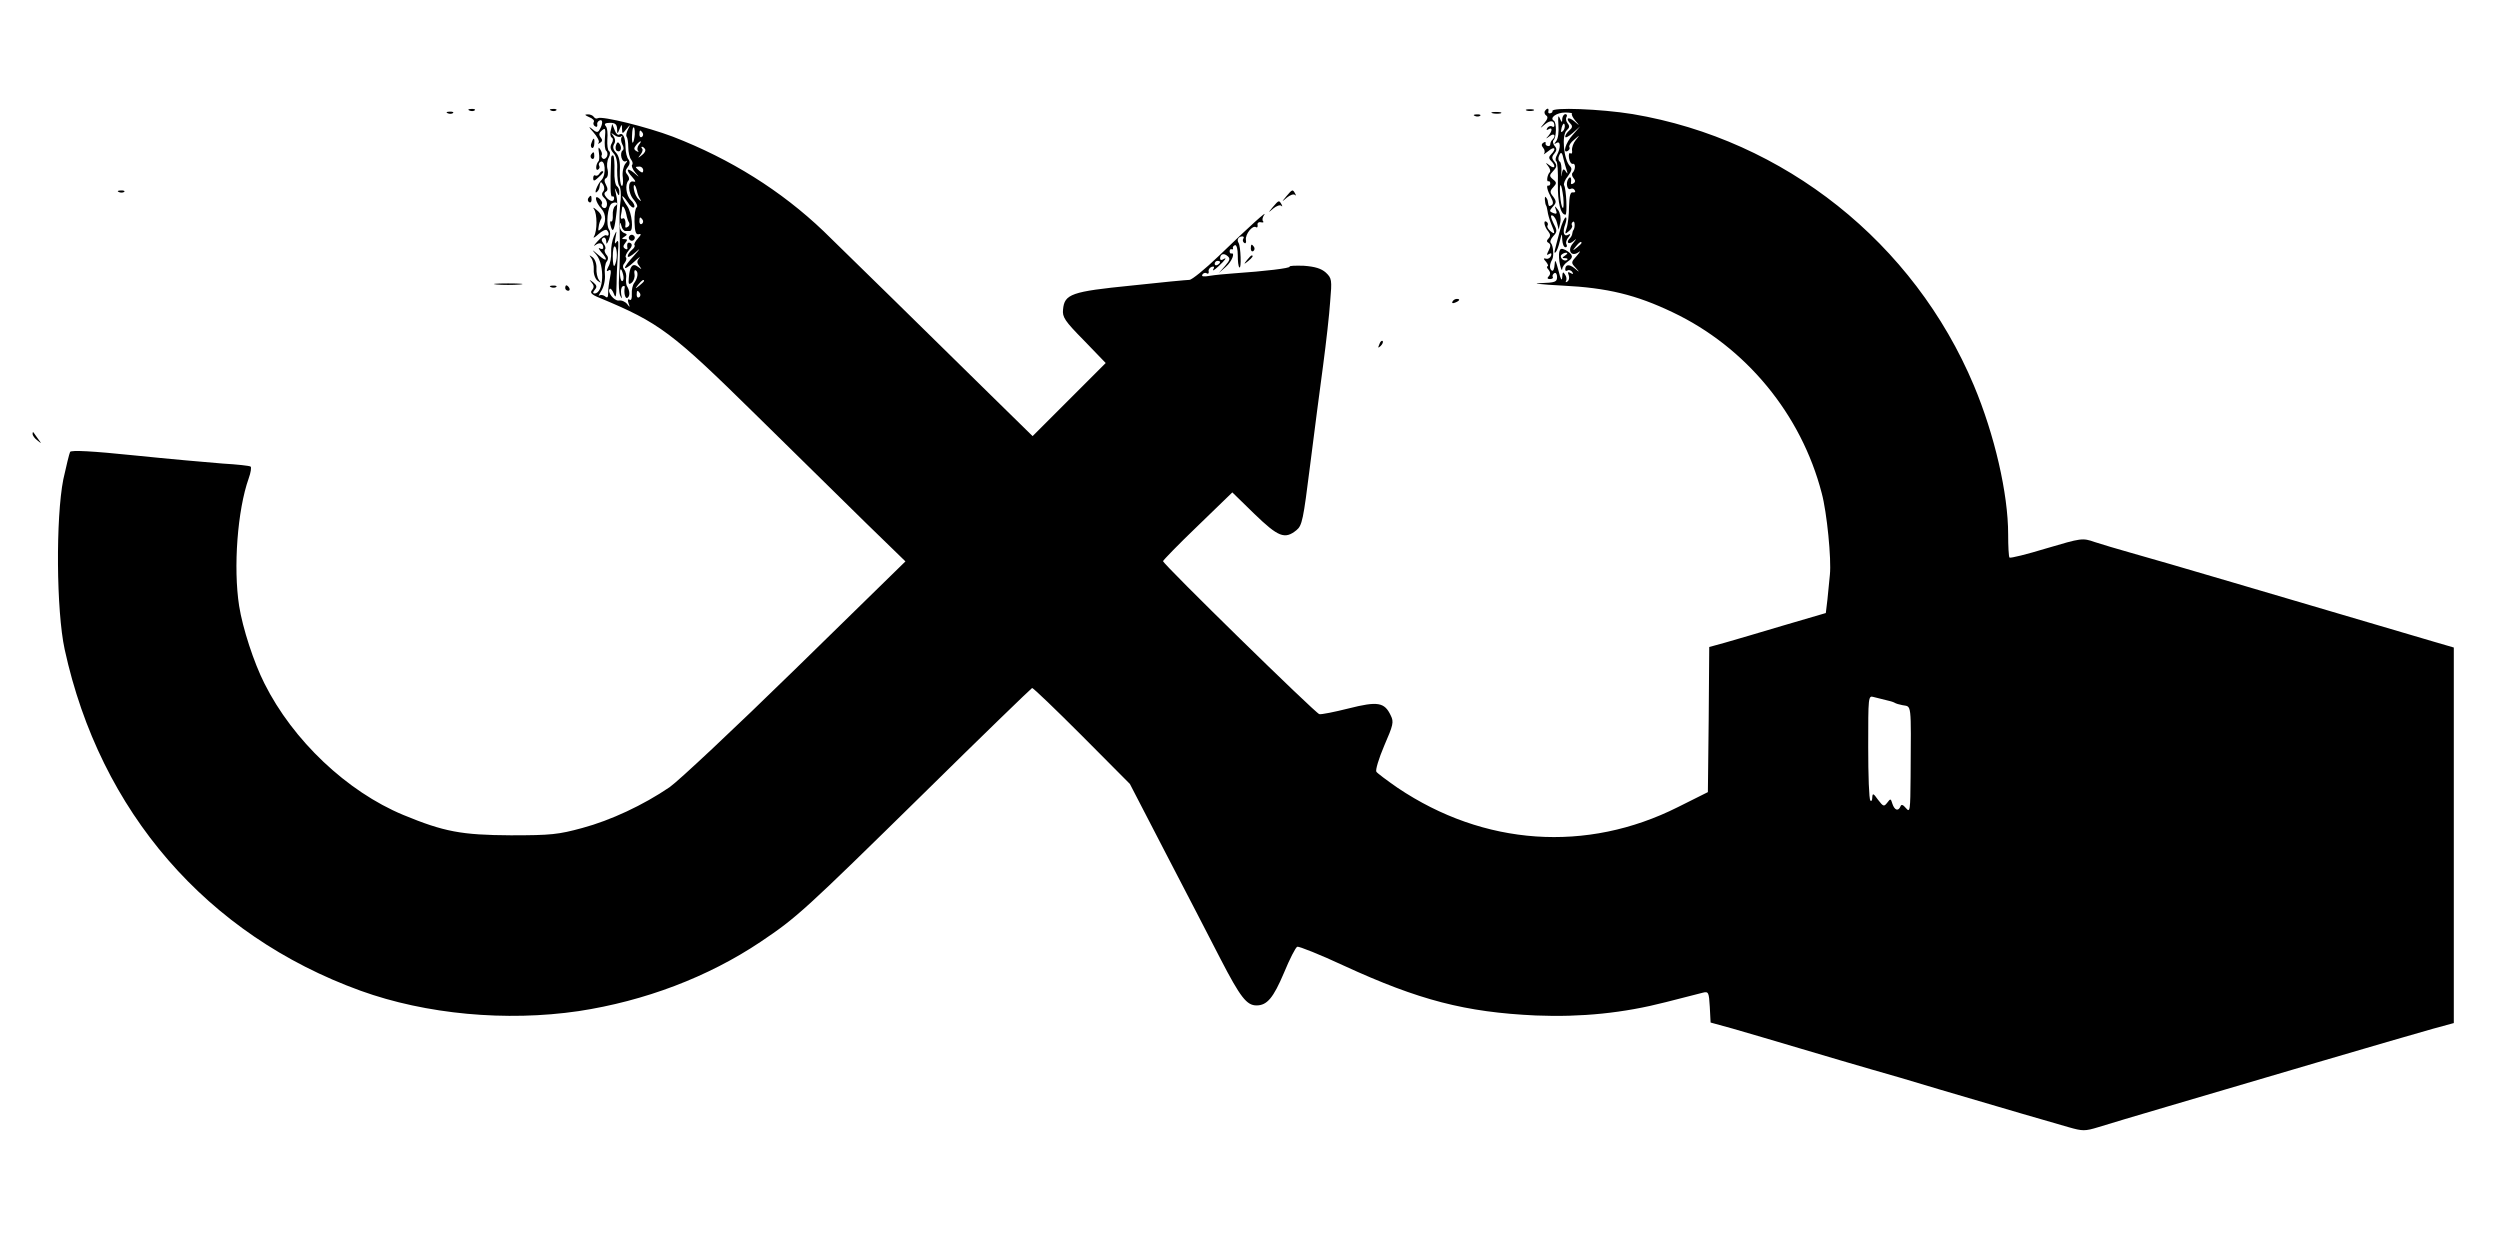<?xml version="1.0" standalone="no"?>
<!DOCTYPE svg PUBLIC "-//W3C//DTD SVG 20010904//EN"
 "http://www.w3.org/TR/2001/REC-SVG-20010904/DTD/svg10.dtd">
<svg version="1.0" xmlns="http://www.w3.org/2000/svg"
 width="920pt" height="460pt" viewBox="0 0 920 460"
 preserveAspectRatio="xMidYMid meet">

<g transform="translate(0,460) scale(0.1,-0.1)"
fill="#000000" stroke="none">
<path d="M1728 4193 c7 -3 16 -2 19 1 4 3 -2 6 -13 5 -11 0 -14 -3 -6 -6z"/>
<path d="M2028 4193 c7 -3 16 -2 19 1 4 3 -2 6 -13 5 -11 0 -14 -3 -6 -6z"/>
<path d="M5618 4193 c6 -2 18 -2 25 0 6 3 1 5 -13 5 -14 0 -19 -2 -12 -5z"/>
<path d="M5685 4191 c-3 -5 0 -13 5 -16 8 -5 5 -14 -7 -28 -18 -22 -18 -22 3
-4 20 16 34 14 34 -5 0 -5 -4 -7 -9 -3 -5 3 -13 0 -17 -6 -4 -8 -3 -9 4 -5 16
10 15 -6 0 -24 -11 -12 -10 -12 5 -1 16 13 25 2 10 -13 -5 -4 -8 -12 -8 -17 0
-5 -4 -8 -10 -6 -5 1 -9 6 -7 10 1 5 -2 6 -8 2 -8 -5 -8 -11 -1 -19 6 -7 7
-17 3 -22 -4 -5 3 0 16 10 23 20 31 9 10 -12 -9 -9 -9 -15 0 -24 19 -19 14
-32 -5 -17 -16 12 -17 12 -6 -2 7 -9 10 -19 6 -23 -9 -9 -13 -36 -5 -33 4 1 7
-2 7 -8 0 -5 -3 -9 -7 -8 -9 3 -4 -18 10 -44 8 -14 9 -24 2 -28 -10 -6 -11 -5
-14 14 0 5 -4 12 -8 16 -5 6 -3 -25 2 -32 2 -2 3 -11 5 -20 1 -10 7 -31 13
-46 16 -37 15 -42 -3 -27 -8 7 -13 16 -10 20 3 5 1 11 -4 14 -13 8 -8 -19 7
-36 8 -10 8 -18 1 -25 -8 -8 -8 -13 0 -17 8 -5 8 -13 0 -28 -8 -16 -8 -19 1
-13 8 5 11 3 8 -6 -3 -8 -11 -13 -18 -11 -11 3 -11 0 0 -12 7 -9 9 -16 5 -16
-4 0 -3 -6 4 -13 7 -9 7 -17 0 -24 -6 -6 -5 -10 5 -10 8 0 13 4 10 8 -2 4 0
10 6 14 5 3 10 -3 10 -14 0 -19 -7 -21 -62 -23 -35 0 2 -5 82 -9 165 -8 271
-34 405 -98 270 -128 474 -376 549 -666 19 -70 36 -243 30 -300 -2 -22 -6 -63
-9 -91 l-6 -50 -157 -46 c-86 -26 -183 -54 -214 -63 l-58 -16 -2 -267 -3 -267
-110 -55 c-336 -169 -714 -143 -1032 71 -39 27 -75 54 -78 59 -4 6 9 49 29 96
33 76 36 87 24 111 -23 49 -48 53 -155 26 -52 -13 -101 -23 -108 -21 -14 3
-575 552 -575 563 0 3 57 62 128 130 l127 123 81 -79 c88 -85 112 -95 155 -60
21 17 25 38 50 237 15 120 37 287 48 369 11 83 23 188 26 235 7 81 6 86 -16
107 -17 15 -40 22 -81 25 -31 1 -54 0 -52 -3 3 -6 -90 -17 -206 -25 -30 -2
-70 -6 -88 -9 -23 -4 -32 -3 -27 5 3 5 11 8 16 4 5 -3 8 0 7 7 -2 6 3 14 11
17 9 3 11 0 6 -9 -5 -8 4 -3 18 10 27 25 35 37 17 26 -5 -3 -10 -2 -10 3 0 17
13 22 27 10 11 -9 10 -15 -9 -37 l-23 -26 26 23 c22 19 36 54 20 49 -3 -1 -6
3 -6 8 0 6 3 9 7 8 5 -2 7 0 5 5 -1 4 3 8 8 10 6 1 10 -16 10 -37 0 -22 2 -42
6 -45 8 -8 5 77 -3 90 -8 12 0 24 14 24 5 0 7 -4 3 -9 -3 -5 -1 -12 4 -15 5
-4 8 2 6 11 -3 21 24 55 37 47 4 -3 7 0 6 8 -2 7 4 12 12 10 8 -2 12 0 8 4 -4
4 -2 14 4 23 15 20 -51 -39 -168 -152 -50 -48 -98 -87 -107 -87 -8 0 -105 -9
-214 -21 -220 -22 -246 -31 -251 -88 -3 -28 6 -42 77 -114 l80 -83 -134 -134
-135 -135 -153 150 c-184 181 -567 557 -616 604 -156 149 -343 266 -555 348
-95 36 -261 77 -276 68 -5 -3 -11 -1 -15 5 -3 5 -14 10 -23 9 -12 0 -10 -3 6
-10 13 -5 21 -13 17 -18 -3 -5 -1 -13 5 -16 6 -4 9 -1 8 6 -2 6 2 13 9 16 12
5 12 -14 -1 -35 -6 -11 -12 -10 -29 5 -12 10 -10 4 6 -13 15 -17 24 -34 20
-39 -5 -4 -2 -5 5 -1 9 6 10 11 2 21 -7 9 -6 16 5 25 13 11 14 7 11 -29 -2
-22 0 -43 5 -46 4 -3 6 -12 3 -20 -4 -8 -10 -12 -15 -9 -5 3 -7 9 -5 13 3 4 0
13 -5 21 -7 11 -8 8 -5 -12 2 -14 2 -29 -2 -32 -10 -11 -11 -37 -1 -30 5 3 7
9 4 14 -3 5 -1 11 4 14 18 12 23 -46 5 -66 -17 -17 -31 -58 -16 -43 4 4 8 11
8 16 3 22 5 23 14 9 5 -9 5 -19 -1 -26 -6 -7 -4 -15 5 -23 16 -13 11 -45 -5
-35 -5 3 -7 9 -4 14 3 4 -2 13 -9 19 -21 18 -15 -13 7 -37 19 -21 18 -55 -1
-74 -10 -10 -12 -8 -9 7 1 11 6 25 10 31 3 6 -3 20 -16 30 -12 11 -17 12 -11
4 12 -18 12 -79 0 -100 -5 -8 2 -5 16 8 13 12 28 19 31 15 10 -9 9 -25 -2 -19
-4 3 -19 -7 -32 -22 -13 -14 -17 -21 -8 -14 16 12 29 7 29 -10 0 -5 -6 -6 -13
-2 -6 4 -4 -2 5 -13 28 -31 21 -39 -9 -12 -27 23 -27 23 -8 1 31 -38 27 -142
-7 -142 -7 0 -7 4 1 14 9 10 7 16 -6 27 -15 11 -16 11 -6 -1 9 -10 10 -17 2
-27 -9 -10 -3 -17 27 -29 221 -92 266 -126 574 -429 146 -144 330 -324 408
-401 l144 -140 -405 -396 c-222 -217 -431 -413 -463 -435 -97 -66 -217 -122
-321 -150 -88 -24 -115 -27 -263 -27 -182 1 -246 13 -396 75 -207 86 -406 274
-511 484 -39 77 -80 203 -93 285 -22 142 -6 353 35 469 8 22 11 42 7 44 -4 3
-50 8 -102 11 -52 4 -198 17 -325 30 -155 16 -232 20 -237 13 -3 -6 -14 -51
-25 -101 -28 -142 -26 -483 5 -626 130 -597 523 -1051 1089 -1256 241 -87 536
-114 802 -75 243 37 476 125 670 255 134 90 160 114 600 546 215 212 395 386
399 388 4 1 86 -78 183 -175 l177 -178 132 -255 c73 -140 164 -316 202 -390
73 -141 96 -170 132 -170 39 0 62 28 101 120 21 51 43 94 49 96 6 2 84 -29
172 -70 276 -127 447 -171 705 -183 168 -7 324 9 479 49 63 16 125 32 137 35
20 5 22 1 25 -52 l3 -58 80 -22 c44 -13 159 -46 255 -75 96 -29 211 -62 255
-75 44 -12 159 -46 255 -75 238 -70 404 -119 472 -138 52 -15 61 -15 110 0 29
9 145 44 258 77 113 33 360 106 550 162 190 56 380 111 423 123 l77 21 0 691
0 691 -72 21 c-105 31 -408 120 -743 219 -159 47 -328 96 -375 109 -47 13
-106 31 -131 39 -46 16 -49 15 -178 -23 -72 -22 -133 -37 -136 -34 -3 3 -5 42
-5 86 0 149 -50 366 -126 547 -221 526 -697 905 -1256 999 -117 19 -300 26
-295 11 1 -3 -2 -7 -8 -8 -5 -2 -9 2 -7 7 3 13 -5 13 -13 1z m100 -10 c-3 -2
3 -14 12 -25 18 -21 18 -21 -4 -2 -23 19 -33 10 -13 -10 8 -8 6 -15 -5 -24 -8
-7 -15 -17 -15 -23 0 -6 12 0 28 14 l27 24 -27 -31 c-27 -29 -39 -72 -18 -59
6 4 8 10 5 14 -2 5 5 17 18 27 22 19 22 19 6 -1 -9 -11 -15 -28 -14 -38 2 -9
-1 -15 -6 -11 -5 3 -7 -5 -5 -18 2 -13 8 -22 14 -21 11 3 10 -22 -1 -33 -4 -4
-2 -13 4 -20 7 -8 7 -14 -1 -19 -6 -4 -10 -3 -9 2 3 19 -2 27 -10 14 -10 -16
-3 -43 9 -36 5 3 12 1 15 -5 4 -6 1 -9 -7 -8 -9 2 -13 -12 -14 -52 0 -30 -4
-66 -9 -80 -7 -22 -6 -23 8 -11 9 7 15 17 12 21 -3 5 -1 11 4 14 7 5 8 -22 1
-31 -2 -2 -3 -7 -4 -12 0 -5 -4 -13 -8 -17 -16 -15 -7 -26 10 -13 16 13 16 13
0 -7 -22 -26 -5 -51 21 -32 9 7 6 1 -6 -13 -22 -24 -22 -26 -5 -44 17 -19 16
-19 -4 -2 -20 16 -34 14 -34 -5 0 -5 4 -7 9 -3 5 3 13 0 17 -6 5 -8 3 -9 -6
-4 -10 6 -12 4 -7 -8 3 -9 1 -19 -5 -23 -6 -4 -8 -3 -5 2 3 6 2 16 -4 24 -7
12 -9 9 -10 -10 -1 -17 -6 -8 -14 25 -10 38 -13 43 -14 22 -1 -16 -5 -26 -10
-23 -10 6 -9 24 1 41 7 13 4 52 -5 61 -4 4 0 15 9 25 15 16 15 21 0 49 -10 21
-11 30 -3 27 6 -2 14 -14 17 -28 l6 -24 6 27 c3 16 -1 35 -8 45 -13 17 -14 17
-8 0 5 -13 2 -16 -10 -11 -15 6 -15 8 -2 23 14 15 14 20 2 37 -13 16 -13 21 0
35 13 14 13 18 -1 29 -14 12 -14 15 1 31 14 15 14 21 4 34 -10 12 -10 18 0 30
9 11 10 18 1 28 -6 8 -8 17 -4 21 11 11 12 65 1 72 -17 10 10 30 42 30 16 0
28 -2 25 -5z m-3514 -55 c0 -20 1 -21 9 -1 8 19 9 19 9 1 1 -20 1 -20 17 0 15
18 15 18 5 -2 -6 -12 -8 -24 -5 -27 3 -3 6 -20 6 -38 0 -19 5 -40 11 -47 5 -7
7 -15 3 -19 -3 -3 2 -16 11 -27 18 -21 18 -21 -4 -2 -27 22 -31 11 -6 -16 13
-15 14 -19 3 -16 -21 5 -20 -43 3 -68 10 -12 15 -24 10 -27 -5 -3 -9 -27 -8
-54 1 -36 5 -47 15 -45 11 3 10 -2 -3 -16 -9 -10 -15 -21 -12 -24 3 -3 -1 -11
-10 -18 -8 -7 -15 -17 -15 -23 0 -6 12 0 28 14 20 18 19 15 -5 -12 -18 -19
-33 -39 -33 -44 0 -5 15 4 33 21 17 16 26 22 20 15 -10 -12 -10 -18 0 -30 10
-14 10 -14 -5 -3 -20 16 -31 2 -34 -41 -2 -23 0 -26 11 -17 7 6 12 20 10 31
-2 11 0 17 5 14 10 -6 7 -29 -6 -46 -6 -8 -10 -26 -9 -41 1 -16 -2 -25 -8 -21
-7 4 -8 -1 -4 -13 6 -17 6 -17 -5 -3 -7 9 -21 15 -31 13 -17 -2 -44 32 -33 43
3 3 10 -5 15 -18 7 -19 9 -12 10 36 0 33 3 85 5 115 3 37 2 50 -5 40 -7 -11
-8 -6 -4 15 5 29 5 29 -6 5 -6 -14 -11 -40 -10 -58 1 -17 -3 -42 -10 -53 -8
-16 -8 -20 1 -14 8 5 10 -2 5 -26 -4 -19 -7 -44 -7 -57 0 -17 -3 -20 -12 -12
-7 5 -16 6 -21 2 -4 -4 -1 4 8 18 9 14 15 40 13 60 -2 19 1 41 7 48 6 8 6 17
-2 25 -6 8 -8 17 -4 20 3 4 0 13 -6 21 -8 10 -9 16 -1 21 5 3 10 -2 11 -12 0
-14 2 -13 10 6 5 13 6 29 1 35 -13 17 -6 87 9 97 16 9 28 1 13 -9 -6 -4 -10
-19 -9 -34 1 -15 -2 -25 -6 -23 -4 3 -5 -4 -2 -15 7 -28 13 -20 19 26 7 52 7
65 0 94 -5 21 -5 22 3 5 8 -17 10 -17 10 -3 1 9 -4 20 -9 23 -6 4 -10 29 -9
56 1 27 -1 52 -4 56 -4 3 -7 0 -8 -8 -4 -105 -3 -146 4 -142 4 2 7 -1 7 -6 0
-15 -15 -14 -29 3 -8 10 -9 16 -1 21 7 4 7 12 0 25 -7 13 -7 21 1 25 6 4 8 18
5 31 -4 14 -2 33 4 44 6 11 6 21 1 24 -5 3 -7 23 -6 43 2 21 0 43 -6 49 -7 8
-2 12 16 12 19 0 25 -6 26 -22z m65 -21 c-1 -13 -4 -27 -7 -30 -5 -4 -4 41 0
53 4 10 8 -2 7 -23z m29 6 c3 -5 2 -12 -3 -15 -5 -3 -9 1 -9 9 0 17 3 19 12 6z
m-14 -44 c-6 -8 -7 -18 -3 -22 4 -5 1 -5 -6 -1 -10 6 -10 11 -1 22 6 8 14 14
16 14 3 0 0 -6 -6 -13z m23 -16 c3 -5 -2 -15 -12 -22 -15 -12 -16 -12 -5 2 7
9 10 19 6 22 -3 4 -4 7 0 7 3 0 8 -4 11 -9z m-7 -78 c0 -9 -4 -10 -14 -2 -7 6
-13 12 -13 14 0 1 6 2 13 2 8 0 14 -6 14 -14z m-23 -75 c1 -7 5 -20 10 -28 7
-12 6 -13 -4 -3 -8 7 -15 23 -17 35 -2 12 -1 19 3 16 3 -3 6 -12 8 -20z m21
-107 c3 -5 2 -12 -3 -15 -5 -3 -9 1 -9 9 0 17 3 19 12 6z m3455 -85 c0 -2 -8
-10 -17 -17 -16 -13 -17 -12 -4 4 13 16 21 21 21 13z m-3550 -44 c0 -15 -4
-32 -8 -39 -4 -7 -7 8 -7 32 0 23 3 41 8 38 4 -2 7 -16 7 -31z m2220 -26 c0
-3 -4 -8 -10 -11 -5 -3 -10 -1 -10 4 0 6 5 11 10 11 6 0 10 -2 10 -4z m-2120
-70 c0 -2 -8 -10 -17 -17 -16 -13 -17 -12 -4 4 13 16 21 21 21 13z m-15 -45
c3 -5 2 -12 -3 -15 -5 -3 -9 1 -9 9 0 17 3 19 12 6z m4584 -1497 c14 -3 28 -7
33 -10 4 -3 18 -7 29 -9 34 -7 32 17 30 -264 -1 -124 -2 -133 -17 -115 -11 13
-17 15 -20 7 -8 -20 -22 -15 -30 9 -6 20 -7 20 -19 4 -12 -15 -14 -15 -34 11
-17 24 -20 25 -21 9 0 -11 -3 -16 -7 -12 -5 4 -8 93 -8 197 0 185 0 190 20
184 11 -3 31 -8 44 -11z"/>
<path d="M5735 4140 c2 -25 -1 -50 -8 -59 -9 -12 -9 -13 1 -7 15 9 16 -17 2
-44 -6 -10 -7 -21 -3 -23 5 -3 7 -40 6 -83 -1 -69 10 -114 28 -114 7 0 3 95
-5 108 -3 5 3 21 14 34 14 19 16 28 8 36 -24 24 -32 116 -12 133 10 9 11 15 3
25 -6 7 -8 18 -4 24 3 5 1 10 -4 10 -6 0 -11 -8 -12 -17 0 -15 -2 -15 -9 2 -6
14 -7 6 -5 -25z m17 -22 c-8 -8 -9 -4 -5 13 4 13 8 18 11 10 2 -7 -1 -18 -6
-23z m2 -104 c3 -11 7 -28 11 -39 5 -15 4 -17 -3 -6 -8 12 -11 10 -15 -10 -2
-13 -3 -9 -1 8 1 18 -1 35 -6 38 -5 3 -7 12 -3 21 7 18 12 14 17 -12z m-1
-141 c2 -24 1 -41 -2 -38 -4 2 -8 23 -10 47 -3 53 5 47 12 -9z"/>
<path d="M5741 3753 c-22 -82 -24 -88 -16 -81 4 4 11 22 15 40 8 31 8 32 9 6
1 -16 6 -28 12 -28 5 0 7 5 4 10 -4 6 -1 18 7 27 8 10 8 14 1 10 -18 -11 -24
8 -13 37 5 14 6 26 2 26 -4 0 -14 -21 -21 -47z"/>
<path d="M5738 3672 c-2 -9 -1 -30 3 -47 4 -16 7 -23 8 -15 0 8 10 21 21 28
22 14 19 26 -9 42 -15 7 -20 6 -23 -8z m22 -12 c-12 -8 -12 -10 -1 -10 8 0 12
-3 8 -6 -9 -9 -28 6 -22 17 4 5 12 9 18 9 7 0 6 -4 -3 -10z"/>
<path d="M2248 4122 c-4 -12 -2 -25 3 -28 6 -3 6 -12 0 -22 -7 -12 -5 -22 6
-35 11 -11 16 -33 14 -63 0 -26 3 -52 8 -58 5 -6 7 -29 5 -51 -3 -22 -5 -60
-4 -85 2 -97 1 -157 -2 -202 -2 -25 0 -55 4 -65 7 -15 8 -14 4 4 -2 13 0 26 5
29 5 3 9 2 8 -3 -4 -22 2 -44 10 -39 10 7 9 25 -1 42 -4 5 -5 19 -4 30 2 10
-1 25 -7 32 -6 8 -6 16 2 25 6 8 8 17 4 20 -3 4 2 15 11 26 11 12 14 21 7 26
-11 6 -15 -1 -12 -18 1 -5 -3 -6 -9 -2 -8 5 -7 11 1 21 9 11 8 14 -2 14 -12 0
-12 2 -1 9 11 7 11 9 -2 14 -9 4 -15 14 -15 24 1 17 2 17 6 1 2 -10 9 -18 14
-18 5 0 12 0 17 0 14 0 8 66 -10 92 -10 14 -18 30 -18 35 0 4 9 -5 19 -20 10
-16 21 -25 25 -19 3 5 -3 17 -13 26 -17 16 -22 58 -8 72 4 4 2 13 -4 21 -9 10
-8 17 1 28 8 10 9 19 3 28 -6 6 -11 27 -11 44 -1 38 -9 56 -23 48 -5 -4 -13 4
-17 16 l-9 23 -5 -22z m38 -24 c5 4 6 3 2 -2 -4 -5 -3 -17 2 -27 6 -10 6 -20
1 -23 -5 -3 -7 -15 -4 -26 3 -11 10 -17 17 -13 6 4 5 -1 -3 -10 -7 -10 -12
-31 -9 -51 2 -19 0 -32 -4 -30 -5 3 -8 28 -7 55 2 33 -3 55 -14 67 -11 11 -13
22 -7 32 6 9 4 20 -3 30 -10 13 -10 13 4 3 9 -7 20 -9 25 -5z m19 -287 c2 -11
6 -25 10 -30 3 -5 1 -13 -5 -16 -6 -4 -10 -3 -9 2 3 19 -2 34 -10 29 -5 -4 -8
2 -6 11 2 10 4 22 4 27 1 15 11 1 16 -23z m-12 -221 c3 -11 2 -22 -2 -24 -4
-3 -8 6 -9 20 -2 29 4 31 11 4z"/>
<path d="M2267 4066 c-3 -8 -2 -18 3 -21 13 -8 20 9 11 24 -6 10 -10 9 -14 -3z"/>
<path d="M2316 3731 c-4 -5 -2 -12 3 -15 5 -4 12 -2 15 3 4 5 2 12 -3 15 -5 4
-12 2 -15 -3z"/>
<path d="M1648 4183 c7 -3 16 -2 19 1 4 3 -2 6 -13 5 -11 0 -14 -3 -6 -6z"/>
<path d="M5493 4183 c9 -2 23 -2 30 0 6 3 -1 5 -18 5 -16 0 -22 -2 -12 -5z"/>
<path d="M5428 4173 c7 -3 16 -2 19 1 4 3 -2 6 -13 5 -11 0 -14 -3 -6 -6z"/>
<path d="M2177 4075 c-4 -8 -3 -16 1 -19 4 -3 9 4 9 15 2 23 -3 25 -10 4z"/>
<path d="M2175 4031 c-3 -5 -2 -12 3 -15 5 -3 9 1 9 9 0 17 -3 19 -12 6z"/>
<path d="M2205 3960 c-4 -6 -10 -8 -14 -6 -4 3 -8 -1 -8 -9 0 -13 4 -12 19 2
18 16 22 23 14 23 -3 0 -8 -5 -11 -10z"/>
<path d="M438 3893 c7 -3 16 -2 19 1 4 3 -2 6 -13 5 -11 0 -14 -3 -6 -6z"/>
<path d="M4734 3878 c-19 -23 -19 -23 2 -5 11 9 24 14 29 10 4 -5 5 -2 1 5 -9
16 -10 16 -32 -10z"/>
<path d="M2165 3871 c-3 -5 -2 -12 3 -15 5 -3 9 1 9 9 0 17 -3 19 -12 6z"/>
<path d="M4684 3838 c-19 -23 -19 -23 2 -5 11 9 24 14 29 10 4 -5 5 -2 1 5 -9
16 -10 16 -32 -10z"/>
<path d="M4603 3685 c0 -8 4 -12 9 -9 5 3 6 10 3 15 -9 13 -12 11 -12 -6z"/>
<path d="M2176 3650 c6 -8 10 -27 9 -43 -1 -15 5 -33 14 -40 14 -10 14 -10 5
3 -6 8 -10 27 -9 43 1 15 -5 33 -14 40 -14 10 -14 10 -5 -3z"/>
<path d="M4589 3643 c-13 -16 -12 -17 4 -4 16 13 21 21 13 21 -2 0 -10 -8 -17
-17z"/>
<path d="M1828 3553 c23 -2 61 -2 85 0 23 2 4 4 -43 4 -47 0 -66 -2 -42 -4z"/>
<path d="M2028 3543 c7 -3 16 -2 19 1 4 3 -2 6 -13 5 -11 0 -14 -3 -6 -6z"/>
<path d="M2080 3540 c0 -5 5 -10 11 -10 5 0 7 5 4 10 -3 6 -8 10 -11 10 -2 0
-4 -4 -4 -10z"/>
<path d="M5345 3490 c-3 -6 1 -7 9 -4 18 7 21 14 7 14 -6 0 -13 -4 -16 -10z"/>
<path d="M5076 3333 c-6 -14 -5 -15 5 -6 7 7 10 15 7 18 -3 3 -9 -2 -12 -12z"/>
<path d="M120 3003 c0 -6 8 -17 18 -24 16 -13 16 -13 2 6 -8 11 -16 22 -17 24
-2 2 -3 0 -3 -6z"/>
</g>
</svg>
